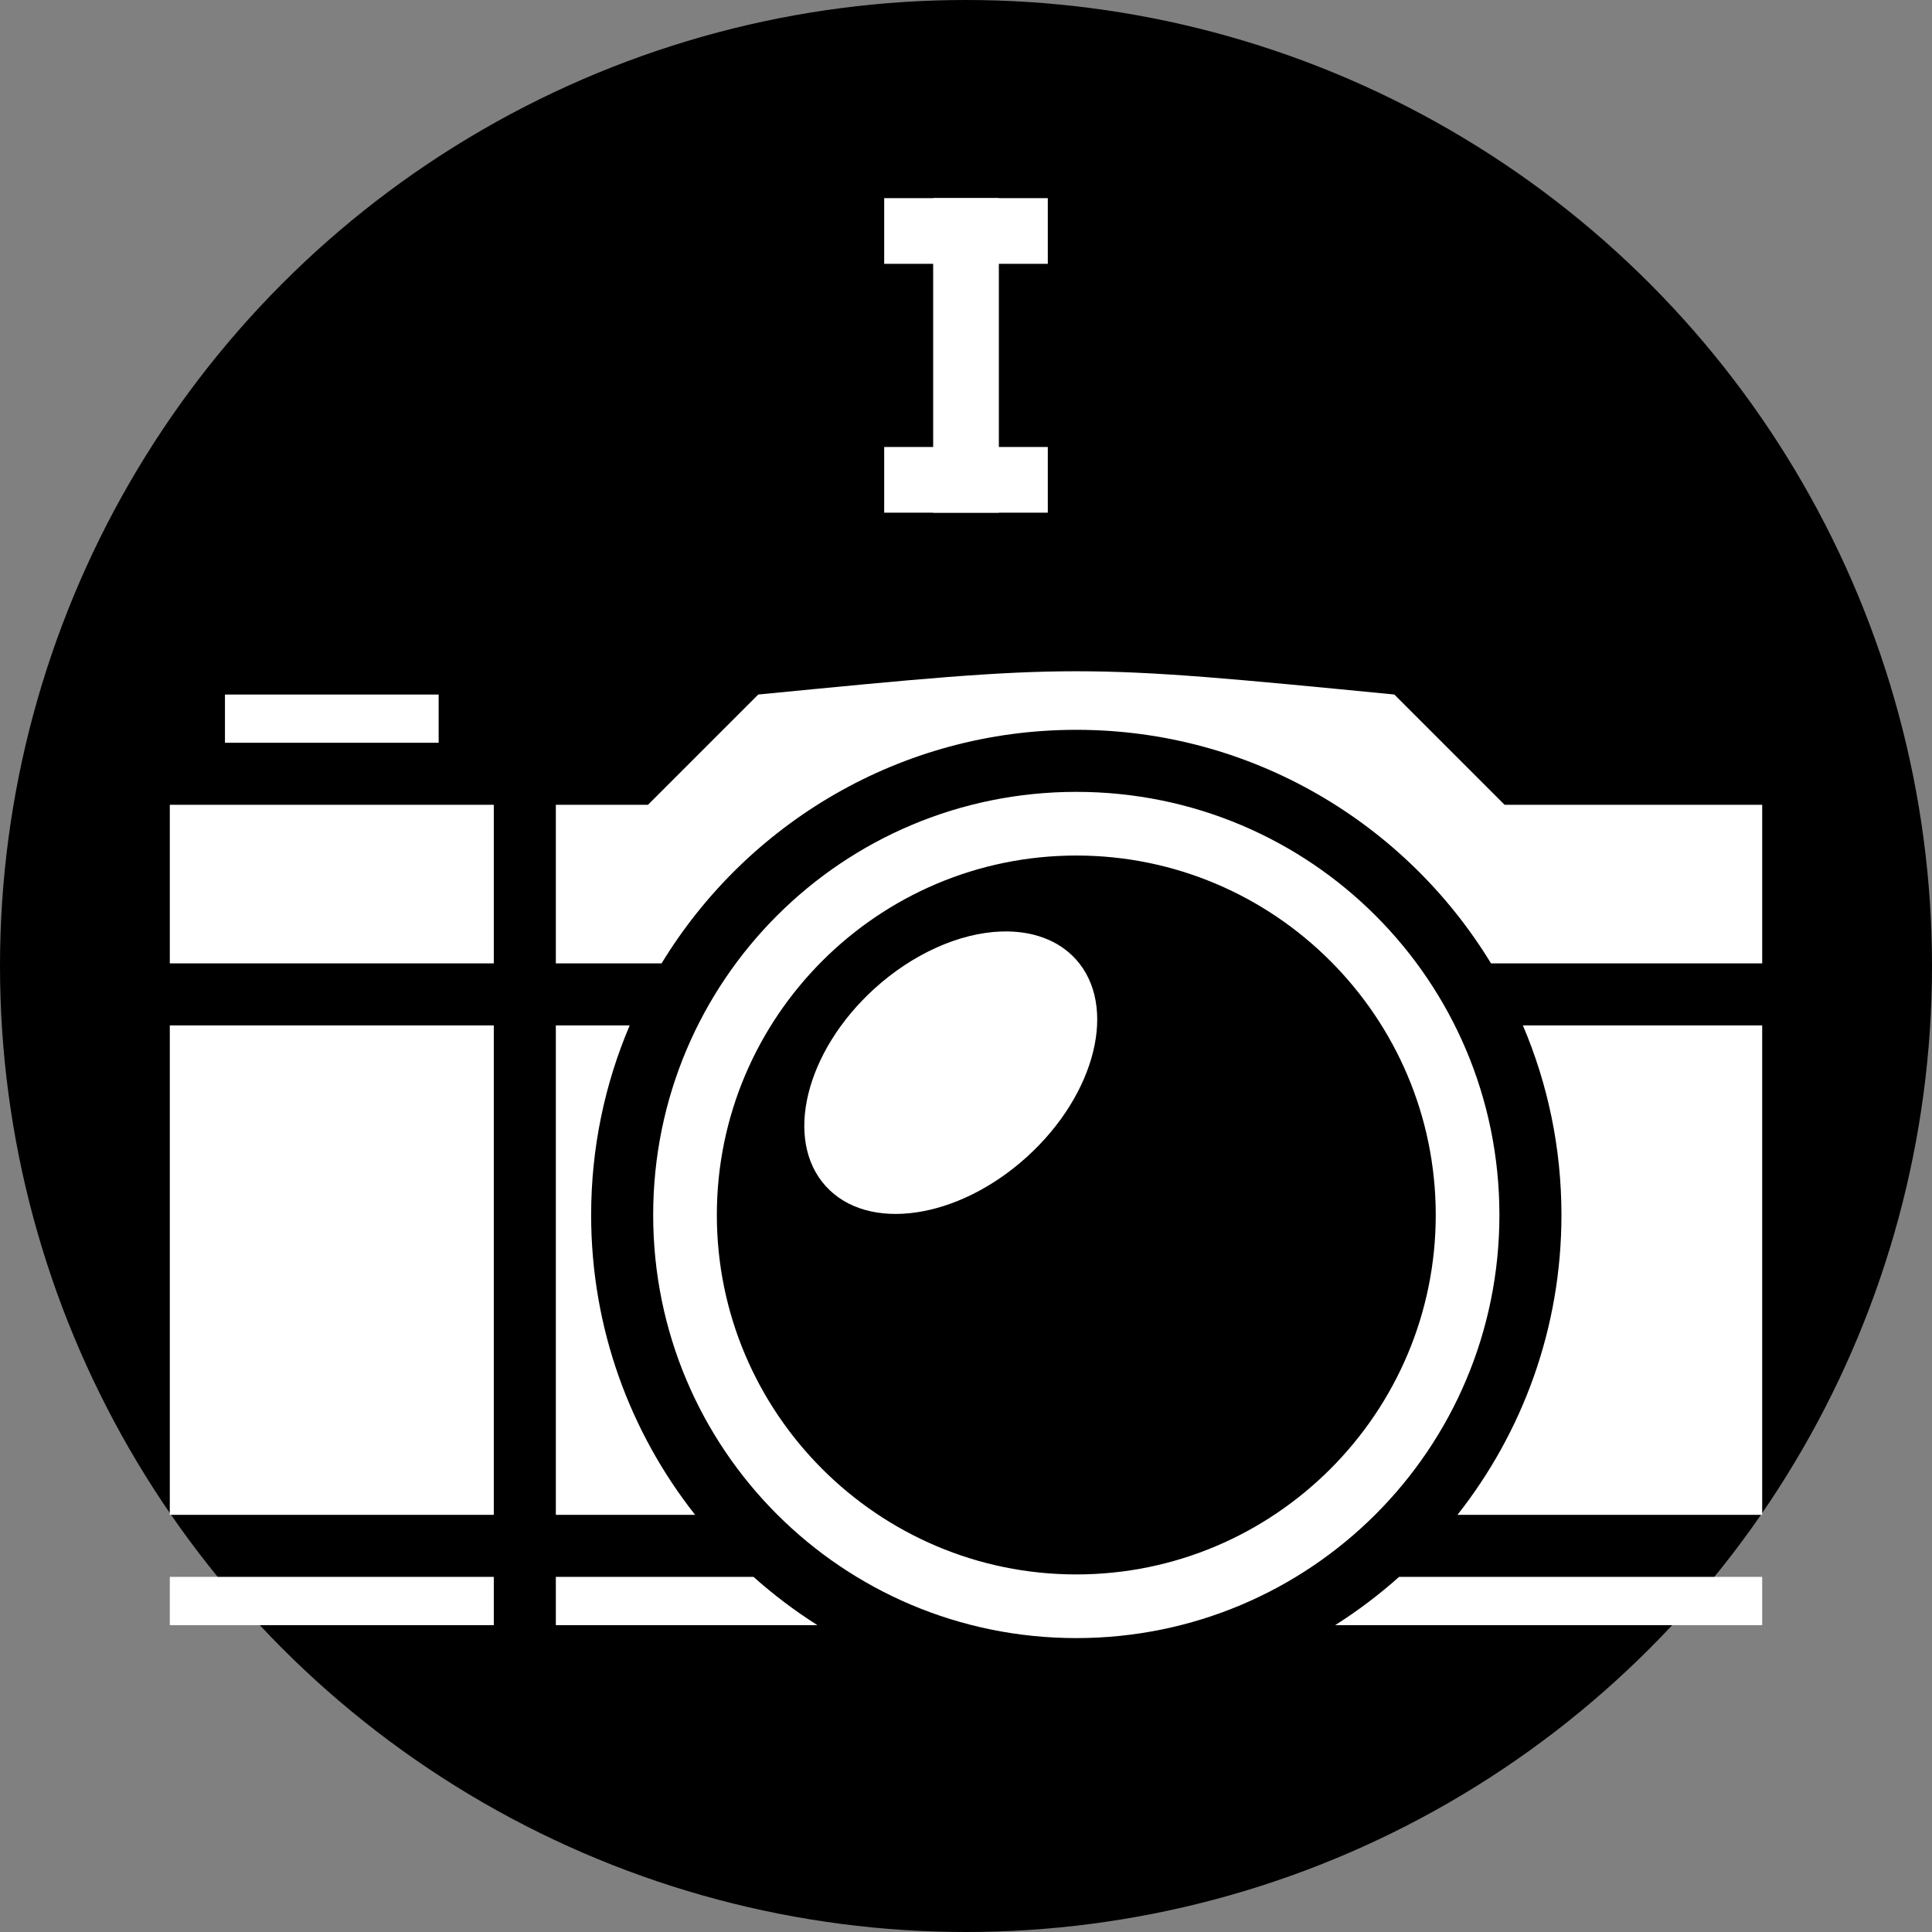<?xml version="1.0" encoding="UTF-8" standalone="no"?>
<!-- Created with Inkscape (http://www.inkscape.org/) -->

<svg
   xmlns:dc="http://purl.org/dc/elements/1.1/"
   xmlns:cc="http://creativecommons.org/ns#"
   xmlns:rdf="http://www.w3.org/1999/02/22-rdf-syntax-ns#"
   xmlns:svg="http://www.w3.org/2000/svg"
   xmlns="http://www.w3.org/2000/svg"
   xmlns:sodipodi="http://sodipodi.sourceforge.net/DTD/sodipodi-0.dtd"
   xmlns:inkscape="http://www.inkscape.org/namespaces/inkscape"
   width="144.498mm"
   height="144.498mm"
   viewBox="0 0 512 512"
   id="svg4159"
   version="1.1"
   inkscape:version="0.91 r13725"
   sodipodi:docname="photo-camera-i.svg">
  <rect x="0" y="0" width="512" height="512" fill="#808080" stroke="none"/>
  <defs
     id="defs4161" />
  <sodipodi:namedview
     id="base"
     pagecolor="#ffffff"
     bordercolor="#666666"
     borderopacity="1.0"
     inkscape:pageopacity="0.0"
     inkscape:pageshadow="2"
     inkscape:zoom="0.35"
     inkscape:cx="-164.71428"
     inkscape:cy="227.42858"
     inkscape:document-units="px"
     inkscape:current-layer="layer1"
     showgrid="false"
     inkscape:window-width="1920"
     inkscape:window-height="1058"
     inkscape:window-x="1432"
     inkscape:window-y="-8"
     inkscape:window-maximized="1"
     fit-margin-top="0"
     fit-margin-left="0"
     fit-margin-right="0"
     fit-margin-bottom="0" />
  <g
     inkscape:label="Layer 1"
     inkscape:groupmode="layer"
     id="layer1"
     transform="translate(-112.571,-247.791)">
    <g
       transform="translate(842.857,-445.714)"
       id="g10102">
      <circle
         id="circle4179"
         r="256"
         cy="949.505"
         cx="-474.286"
         style="fill:#000000;stroke:#ffffff;stroke-width:0" />
      <path
         id="path4181"
         d="m -670.671,877.56 0,12.788 56.632,0 0,-12.788 z m 141.333,0 -29.229,29.229 -24.416,0 0,42.017 28.026,0 c 22.578,-37.083 63.389,-61.892 109.901,-61.892 46.511,0 87.323,24.808 109.901,61.892 l 71.87,0 0,-42.017 -68.26,0 -29.229,-29.229 c -84.281,-8.221 -84.281,-8.221 -168.562,0 z m 84.281,25.797 c -62.024,0 -112.13,50.106 -112.13,112.13 0,62.024 50.106,112.13 112.13,112.13 62.024,0 112.13,-50.106 112.13,-112.13 0,-62.024 -50.106,-112.13 -112.13,-112.13 z m -240.229,3.433 0,42.017 85.861,0 0,-42.017 z m 240.229,13.439 c 52.513,0 95.258,42.744 95.258,95.257 0,52.513 -42.745,95.259 -95.258,95.259 -52.513,0 -95.258,-42.745 -95.258,-95.258 0,-52.513 42.745,-95.258 95.258,-95.258 z m -19.901,20.134 c -11.119,0.384 -23.49,5.961 -33.596,15.143 -18.291,16.615 -24.061,40.056 -12.888,52.355 11.173,12.299 35.057,8.8 53.349,-7.817 18.289,-16.617 24.059,-40.058 12.887,-52.357 -4.567,-5.027 -11.527,-7.609 -19.753,-7.324 z m -220.329,24.886 0,129.706 85.861,0 0,-129.706 z m 102.303,0 0,129.706 36.913,0 c -17.253,-21.886 -27.558,-49.492 -27.558,-79.468 0,-17.818 3.643,-34.798 10.219,-50.238 z m 256.278,0 c 6.577,15.44 10.219,32.42 10.219,50.238 0,29.976 -10.305,57.582 -27.558,79.468 l 80.757,0 0,-129.706 z m -358.581,146.147 0,12.788 85.861,0 0,-12.788 z m 102.303,0 0,12.788 69.319,0 c -5.998,-3.798 -11.658,-8.08 -16.931,-12.788 z m 223.465,0 c -5.273,4.708 -10.934,8.99 -16.93,12.788 l 113.163,0 0,-12.788 z"
         inkscape:connector-curvature="0"
         style="fill:#ffffff" />
      <g
         inkscape:export-ydpi="90"
         inkscape:export-xdpi="90"
         transform="translate(2070.079,-367.714)"
         id="g10038">
        <g
           transform="matrix(1.613,0,0,1.613,74.617,-15.31)"
           id="g10040"
           style="font-style:normal;font-variant:normal;font-weight:normal;font-stretch:normal;font-size:72px;line-height:100%;font-family:'Luckiest Guy';-inkscape-font-specification:'Luckiest Guy';text-align:center;letter-spacing:0px;word-spacing:0px;writing-mode:lr-tb;text-anchor:middle;fill:#ffffff;fill-opacity:1;stroke:none;stroke-width:1px;stroke-linecap:butt;stroke-linejoin:miter;stroke-opacity:1">
          <path
             inkscape:connector-curvature="0"
             id="path10042"
             style="font-style:normal;font-variant:normal;font-weight:bold;font-stretch:normal;font-family:Helvetica;-inkscape-font-specification:'Helvetica Bold';fill:#ffffff"
             d="m -1629.067,751.638 0,-51.68 0,0 5.379,0 5.414,0 0,0 0,51.68 0,0 -5.379,0 -5.414,0 0,0 z" />
        </g>
        <path
           d="m -2566.045,1113.724 43.359,0 0,0 c 0,5.803 0,11.606 0,17.409 l 0,0 -43.359,0 0,0 c 0,-5.803 0,-11.606 0,-17.409 z"
           style="font-style:normal;font-variant:normal;font-weight:bold;font-stretch:normal;font-size:medium;line-height:100%;font-family:Helvetica;-inkscape-font-specification:'Helvetica Bold';text-align:center;letter-spacing:0px;word-spacing:0px;writing-mode:lr-tb;text-anchor:middle;fill:#ffffff;fill-opacity:1;stroke:none;stroke-width:1px;stroke-linecap:butt;stroke-linejoin:miter;stroke-opacity:1"
           id="path10044"
           inkscape:connector-curvature="0"
           sodipodi:nodetypes="cccccccc" />
        <path
           sodipodi:nodetypes="cccccccc"
           inkscape:connector-curvature="0"
           id="path10046"
           style="font-style:normal;font-variant:normal;font-weight:bold;font-stretch:normal;font-size:medium;line-height:100%;font-family:Helvetica;-inkscape-font-specification:'Helvetica Bold';text-align:center;letter-spacing:0px;word-spacing:0px;writing-mode:lr-tb;text-anchor:middle;fill:#ffffff;fill-opacity:1;stroke:none;stroke-width:1px;stroke-linecap:butt;stroke-linejoin:miter;stroke-opacity:1"
           d="m -2566.045,1179.675 43.359,0 0,0 c 0,5.803 0,11.606 0,17.409 l 0,0 -43.359,0 0,0 c 0,-5.803 0,-11.606 0,-17.409 z" />
      </g>
    </g>
  </g>
</svg>

